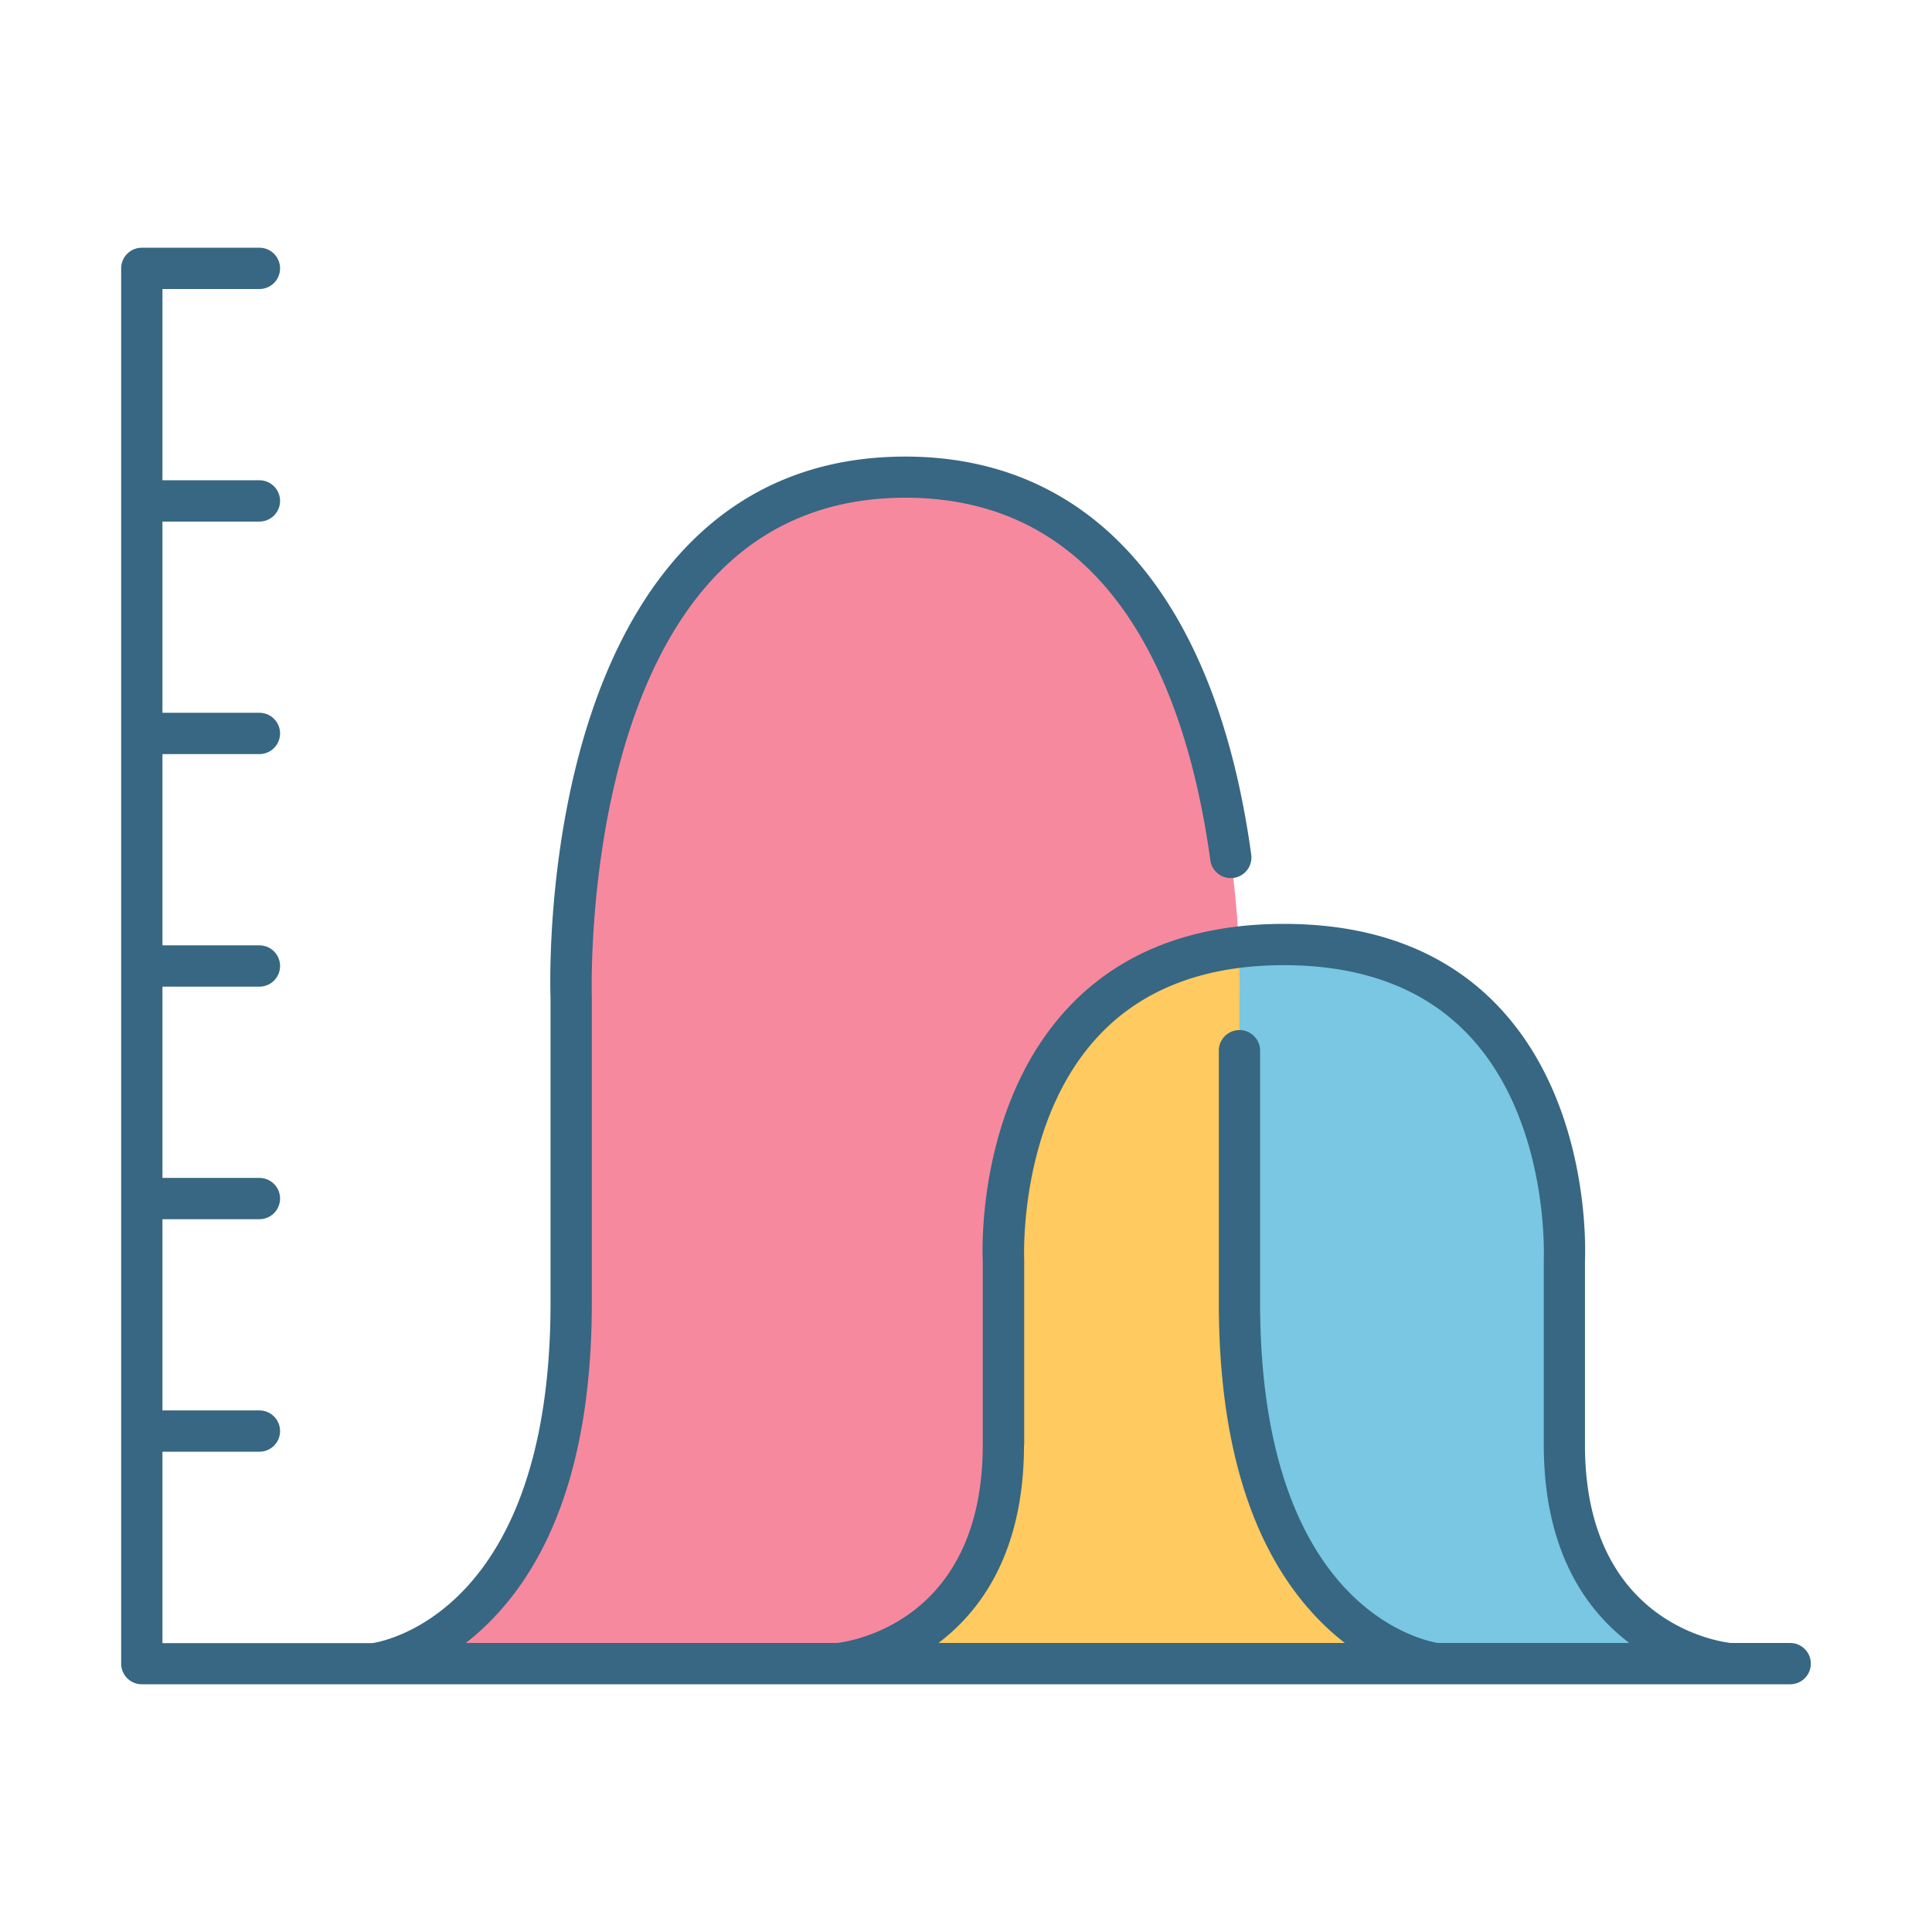 <svg id="icon" xmlns="http://www.w3.org/2000/svg" viewBox="0 0 512 512"><defs><style>.cls-1{fill:#79c7e2;}.cls-2{fill:#f7899e;}.cls-3{fill:#ffca5f;}.cls-4{fill:#376782;}</style></defs><title>diagram graph</title><path class="cls-1" d="M414.56,382.89V334s4.46-83.7-74.33-83.7S265.91,334,265.91,334v48.88c0,54.23-43.86,58-43.86,58H458.41S414.56,437.12,414.56,382.89Z"/><path class="cls-2" d="M328.47,345.19V264.54s5.31-138.1-88.55-138.1-88.55,138.1-88.55,138.1v80.65c0,89.49-52.25,95.69-52.25,95.69H380.71S328.47,434.68,328.47,345.19Z"/><path class="cls-3" d="M328.47,345.19V264.54s.19-5.19-.16-13.52c-66.39,8-62.4,83-62.4,83v48.88c0,54.23-43.86,58-43.86,58H380.71S328.47,434.68,328.47,345.19Z"/><path class="cls-4" d="M474.42,435.41H458.7c-3.25-.36-38.67-5.4-38.67-52.52V334.14c.14-3.2,1.37-41.78-22.92-67.4-13.78-14.53-32.92-21.9-56.88-21.9s-43.09,7.37-56.87,21.9c-24.29,25.62-23.07,64.2-22.92,67.4v48.75c0,47.19-35.53,52.17-38.67,52.52H123.43a64.35,64.35,0,0,0,5.63-4.9c18.43-18,27.78-46.68,27.78-85.32V264.54a1.48,1.48,0,0,0,0-.21c0-.75-2.4-75.14,33.08-112,13.06-13.56,29.88-20.43,50-20.43,55.87,0,74.8,52.25,80.83,96.08a5.47,5.47,0,0,0,10.84-1.49C322.22,158.45,289.66,121,239.92,121c-23.23,0-42.71,8-57.91,23.8-38.35,39.86-36.27,115.33-36.11,119.87v80.55c0,80.76-43,89.56-47.16,90.22H43.05V384.72h25.7a5.47,5.47,0,0,0,0-10.94H43.05V323.1h25.7a5.47,5.47,0,0,0,0-10.94H43.05V261.47h25.7a5.47,5.47,0,0,0,0-10.94H43.05V199.84h25.7a5.47,5.47,0,0,0,0-10.94H43.05V138.22h25.7a5.47,5.47,0,0,0,0-10.94H43.05V76.59h25.7a5.47,5.47,0,0,0,0-10.94H37.58a5.47,5.47,0,0,0-5.47,5.47V440.88a5.47,5.47,0,0,0,5.47,5.47H474.42a5.47,5.47,0,0,0,0-10.94Zm-203-52.52V333.72c0-.36-1.61-36.79,20-59.5C303,262,319.42,255.78,340.23,255.78s37.26,6.2,48.89,18.44c21.58,22.71,20,59.14,20,59.49,0,.1,0,.2,0,.3v48.88c0,28,11.07,43.74,22.67,52.52H381.11c-4.31-.69-47.17-9.63-47.17-90.22V278.45a5.47,5.47,0,1,0-10.94,0v66.74c0,38.64,9.34,67.35,27.77,85.32a65.91,65.91,0,0,0,5.64,4.9H248.7C260.3,426.63,271.37,410.91,271.37,382.89Z"/></svg>